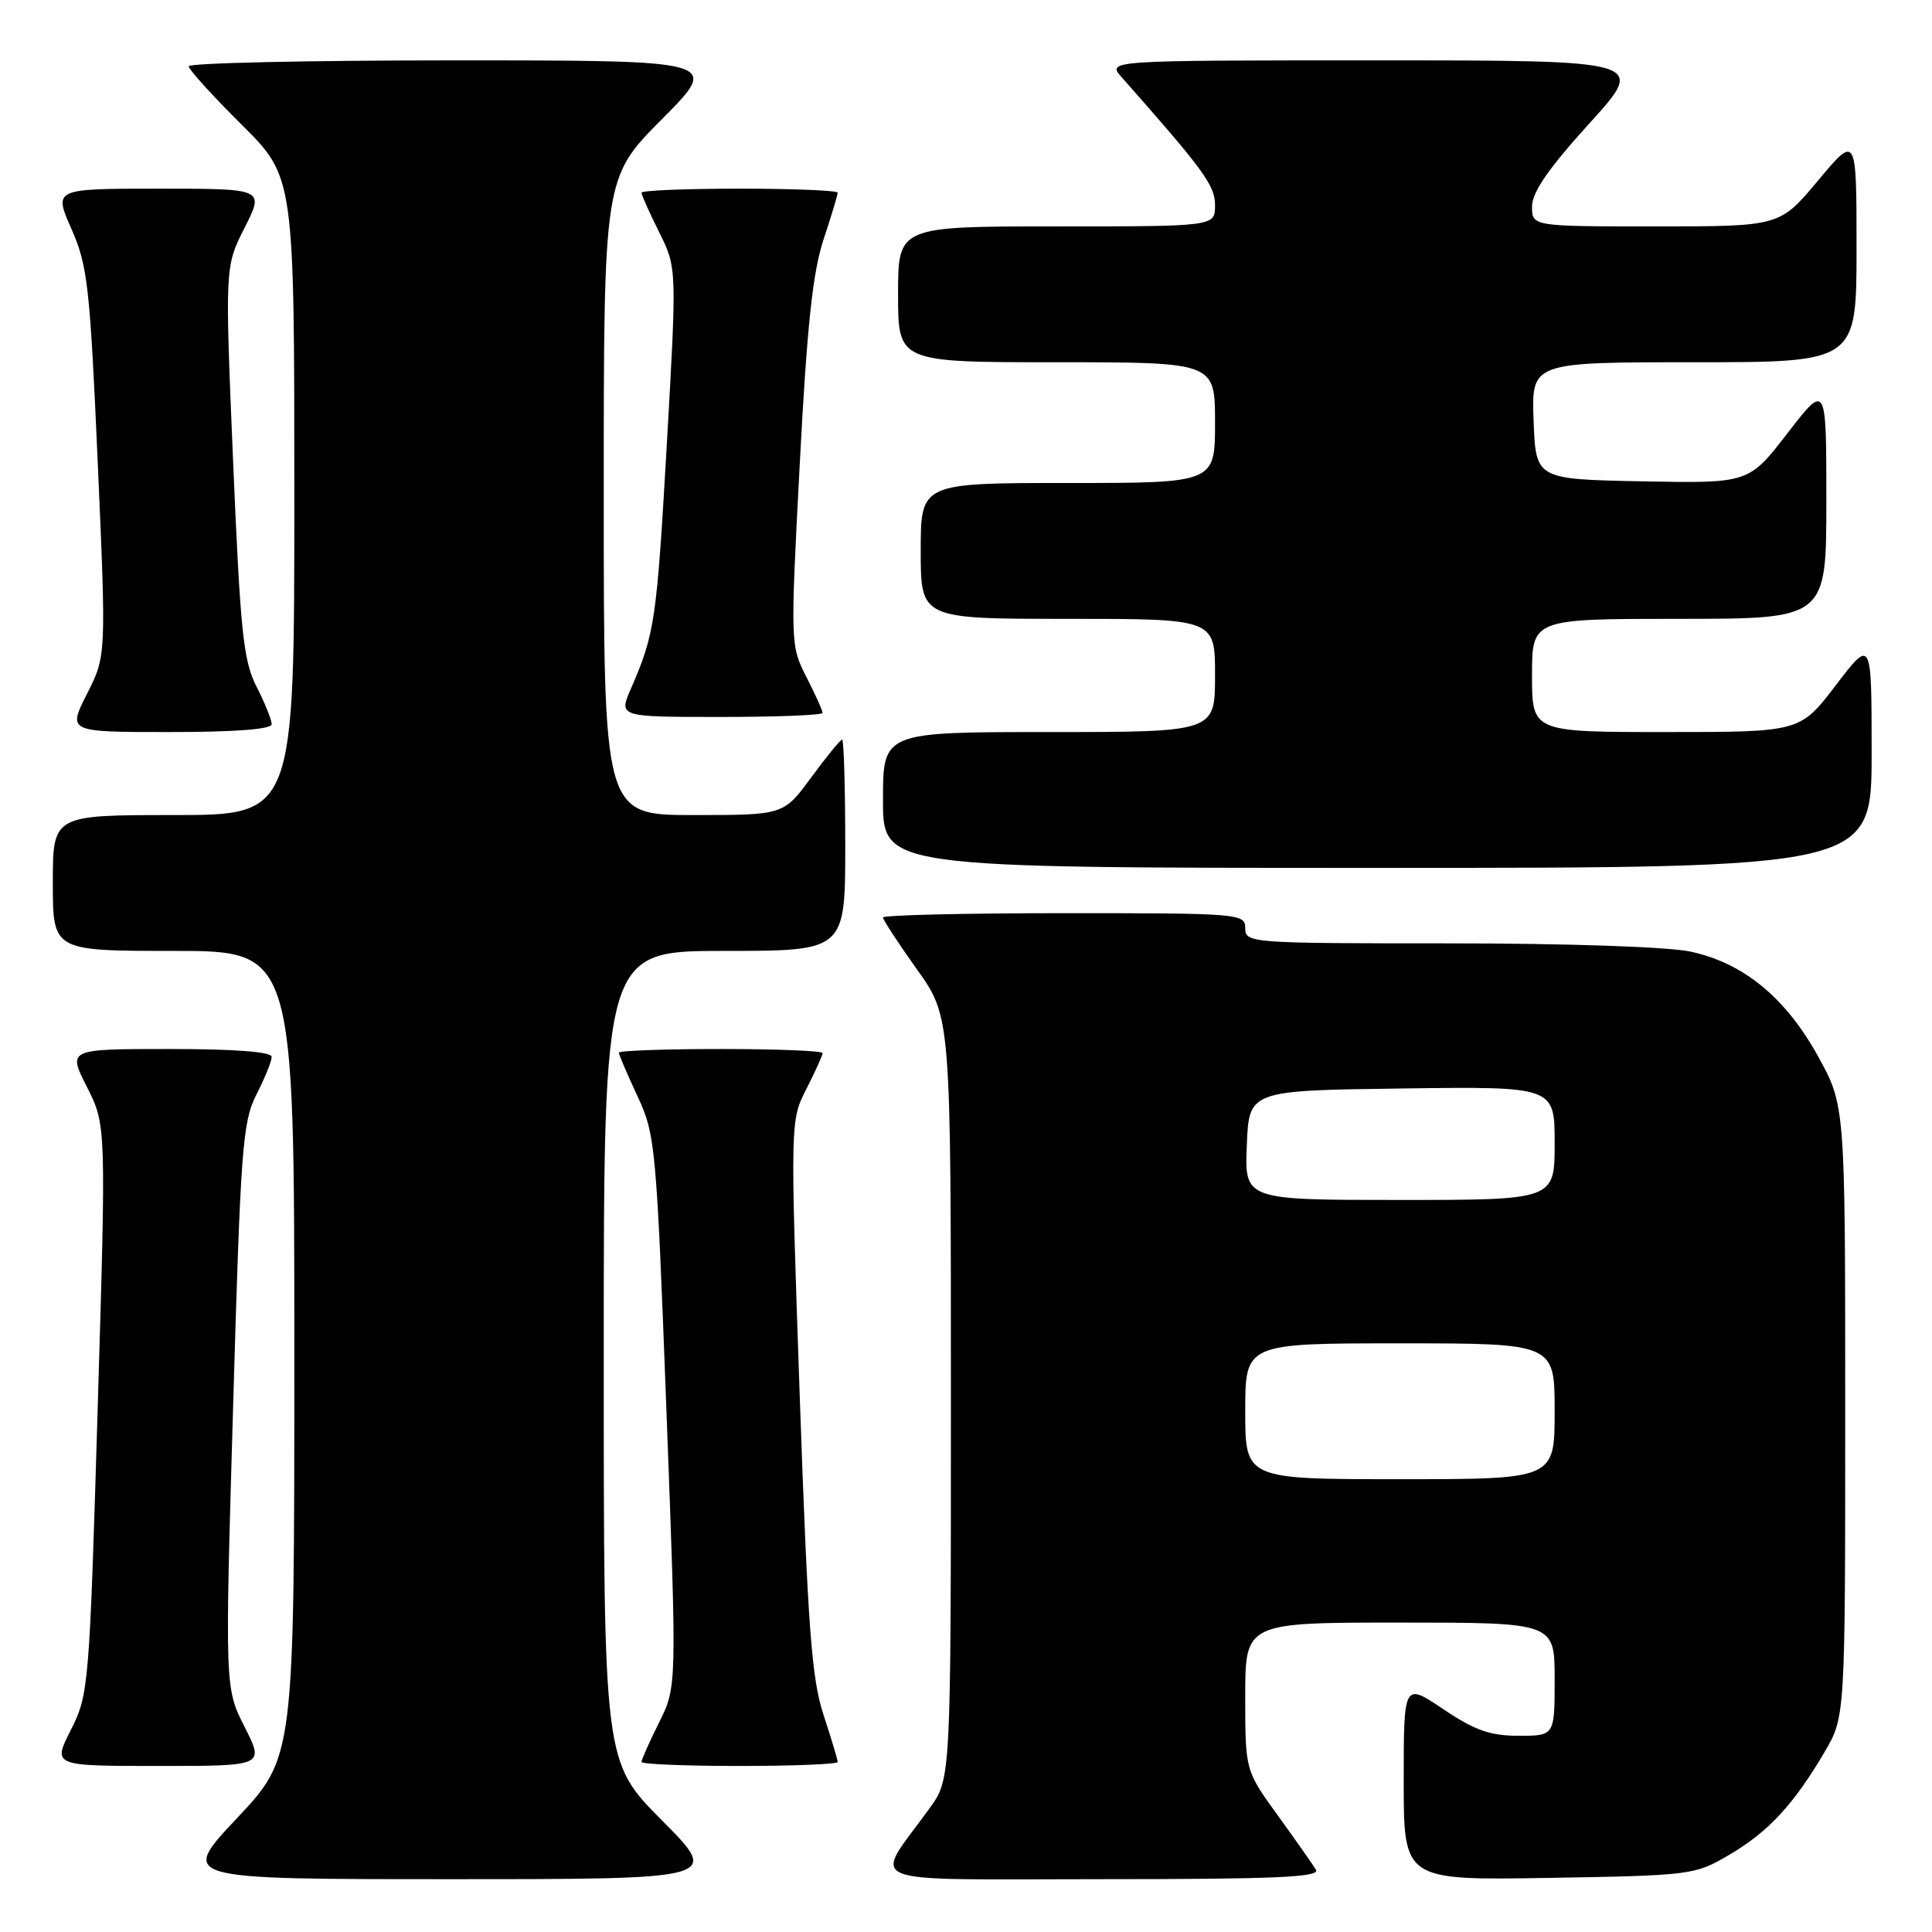 <?xml version="1.0" encoding="UTF-8" standalone="no"?>
<!DOCTYPE svg PUBLIC "-//W3C//DTD SVG 1.1//EN" "http://www.w3.org/Graphics/SVG/1.1/DTD/svg11.dtd" >
<svg xmlns="http://www.w3.org/2000/svg" xmlns:xlink="http://www.w3.org/1999/xlink" version="1.1" viewBox="0 0 256 256">
 <g >
 <path fill="currentColor"
d=" M 87.73 241.23 C 80.00 233.46 80.00 233.46 80.00 179.73 C 80.00 126.00 80.00 126.00 96.00 126.00 C 112.00 126.00 112.00 126.00 112.00 112.00 C 112.00 104.30 111.81 98.00 111.59 98.00 C 111.36 98.00 109.52 100.25 107.50 103.00 C 103.83 108.00 103.83 108.00 91.91 108.00 C 80.00 108.00 80.00 108.00 80.00 65.77 C 80.00 23.54 80.00 23.54 87.73 15.77 C 95.45 8.00 95.45 8.00 60.23 8.00 C 40.85 8.00 25.00 8.35 25.00 8.78 C 25.00 9.20 28.15 12.68 32.00 16.50 C 39.00 23.45 39.00 23.45 39.00 65.72 C 39.00 108.00 39.00 108.00 23.00 108.00 C 7.00 108.00 7.00 108.00 7.00 117.00 C 7.00 126.00 7.00 126.00 23.00 126.00 C 39.00 126.00 39.00 126.00 39.00 179.42 C 39.00 232.83 39.00 232.83 31.40 240.92 C 23.79 249.00 23.79 249.00 59.62 249.00 C 95.45 249.00 95.45 249.00 87.73 241.23 Z  M 174.37 247.75 C 173.95 247.06 171.68 243.82 169.31 240.55 C 165.00 234.60 165.00 234.60 165.00 224.80 C 165.00 215.00 165.00 215.00 185.50 215.00 C 206.00 215.00 206.00 215.00 206.00 222.50 C 206.00 230.00 206.00 230.00 201.24 230.00 C 197.44 230.00 195.41 229.28 191.24 226.47 C 186.00 222.95 186.00 222.95 186.00 236.05 C 186.00 249.15 186.00 249.15 205.25 248.83 C 224.14 248.51 224.59 248.45 229.14 245.77 C 234.32 242.73 237.68 239.10 241.76 232.16 C 244.50 227.50 244.50 227.50 244.50 187.00 C 244.50 146.50 244.50 146.50 240.92 140.00 C 236.61 132.19 231.03 127.60 223.99 126.09 C 221.03 125.46 207.66 125.00 191.95 125.00 C 165.67 125.00 165.00 124.95 165.00 123.00 C 165.00 121.06 164.33 121.00 141.00 121.00 C 127.80 121.00 117.00 121.26 117.00 121.57 C 117.00 121.88 119.03 124.98 121.50 128.45 C 126.00 134.75 126.00 134.75 126.00 185.23 C 126.00 235.70 126.00 235.70 123.18 239.60 C 115.64 250.03 113.13 249.00 145.94 249.00 C 169.02 249.00 174.96 248.74 174.37 247.75 Z  M 32.42 228.84 C 29.80 223.68 29.80 223.68 30.89 186.33 C 31.88 152.10 32.14 148.65 33.98 145.03 C 35.09 142.86 36.00 140.61 36.00 140.04 C 36.00 139.37 31.17 139.00 22.48 139.00 C 8.97 139.00 8.97 139.00 11.52 144.03 C 14.07 149.07 14.07 149.07 12.94 186.75 C 11.84 223.54 11.75 224.55 9.39 229.22 C 6.97 234.00 6.97 234.00 21.00 234.00 C 35.03 234.00 35.03 234.00 32.42 228.84 Z  M 111.00 233.47 C 111.00 233.18 110.15 230.36 109.12 227.22 C 107.54 222.42 107.04 215.66 105.97 185.00 C 104.71 148.50 104.71 148.50 106.85 144.29 C 108.03 141.97 109.00 139.84 109.00 139.54 C 109.00 139.24 102.92 139.00 95.50 139.00 C 88.08 139.00 82.00 139.22 82.00 139.48 C 82.00 139.74 83.11 142.33 84.46 145.23 C 86.84 150.32 86.98 151.76 88.31 187.00 C 89.69 223.50 89.69 223.50 87.34 228.22 C 86.05 230.81 85.00 233.17 85.00 233.47 C 85.00 233.76 90.85 234.00 98.00 234.00 C 105.15 234.00 111.00 233.76 111.00 233.47 Z  M 248.00 99.79 C 248.00 84.59 248.00 84.59 243.26 90.79 C 238.52 97.00 238.52 97.00 220.76 97.00 C 203.00 97.00 203.00 97.00 203.00 89.50 C 203.00 82.00 203.00 82.00 222.50 82.00 C 242.00 82.00 242.00 82.00 242.00 66.37 C 242.00 50.74 242.00 50.74 236.86 57.39 C 231.72 64.05 231.72 64.05 217.61 63.78 C 203.50 63.50 203.50 63.50 203.21 55.75 C 202.92 48.00 202.92 48.00 224.46 48.00 C 246.00 48.00 246.00 48.00 246.00 32.91 C 246.00 17.83 246.00 17.83 240.91 23.91 C 235.83 30.00 235.83 30.00 219.41 30.00 C 203.00 30.00 203.00 30.00 203.00 27.36 C 203.00 25.48 205.17 22.34 210.59 16.36 C 218.19 8.00 218.19 8.00 182.42 8.00 C 146.65 8.00 146.65 8.00 148.64 10.25 C 159.55 22.59 161.00 24.57 161.00 27.20 C 161.00 30.00 161.00 30.00 140.00 30.00 C 119.00 30.00 119.00 30.00 119.00 39.00 C 119.00 48.00 119.00 48.00 140.00 48.00 C 161.00 48.00 161.00 48.00 161.00 56.00 C 161.00 64.00 161.00 64.00 141.50 64.00 C 122.00 64.00 122.00 64.00 122.00 73.00 C 122.00 82.00 122.00 82.00 141.50 82.00 C 161.00 82.00 161.00 82.00 161.00 89.50 C 161.00 97.00 161.00 97.00 139.00 97.00 C 117.00 97.00 117.00 97.00 117.00 106.00 C 117.00 115.00 117.00 115.00 182.50 115.00 C 248.00 115.00 248.00 115.00 248.00 99.79 Z  M 36.00 95.96 C 36.00 95.39 35.10 93.15 33.99 90.98 C 32.24 87.55 31.85 83.76 30.89 61.19 C 29.80 35.32 29.80 35.32 32.42 30.16 C 35.03 25.00 35.03 25.00 21.07 25.00 C 7.11 25.00 7.11 25.00 9.46 30.32 C 11.61 35.17 11.92 37.94 12.95 61.28 C 14.08 86.90 14.08 86.90 11.52 91.95 C 8.97 97.00 8.97 97.00 22.48 97.00 C 31.17 97.00 36.00 96.63 36.00 95.96 Z  M 109.00 94.46 C 109.00 94.16 108.04 92.03 106.86 89.72 C 104.73 85.55 104.72 85.31 105.97 61.51 C 106.92 43.31 107.68 36.12 109.11 31.78 C 110.15 28.64 111.00 25.82 111.00 25.53 C 111.00 25.24 105.15 25.00 98.00 25.00 C 90.85 25.00 85.00 25.24 85.00 25.53 C 85.00 25.83 86.06 28.19 87.35 30.78 C 89.69 35.50 89.69 35.50 88.35 59.00 C 87.01 82.30 86.76 83.99 83.60 91.25 C 81.97 95.00 81.97 95.00 95.49 95.00 C 102.92 95.00 109.00 94.76 109.00 94.46 Z  M 165.00 187.00 C 165.00 178.00 165.00 178.00 185.50 178.00 C 206.00 178.00 206.00 178.00 206.00 187.00 C 206.00 196.00 206.00 196.00 185.50 196.00 C 165.00 196.00 165.00 196.00 165.00 187.00 Z  M 165.21 151.75 C 165.50 144.50 165.50 144.50 185.75 144.23 C 206.00 143.96 206.00 143.96 206.00 151.48 C 206.00 159.00 206.00 159.00 185.46 159.00 C 164.91 159.00 164.91 159.00 165.21 151.75 Z "/>
</g>
</svg>